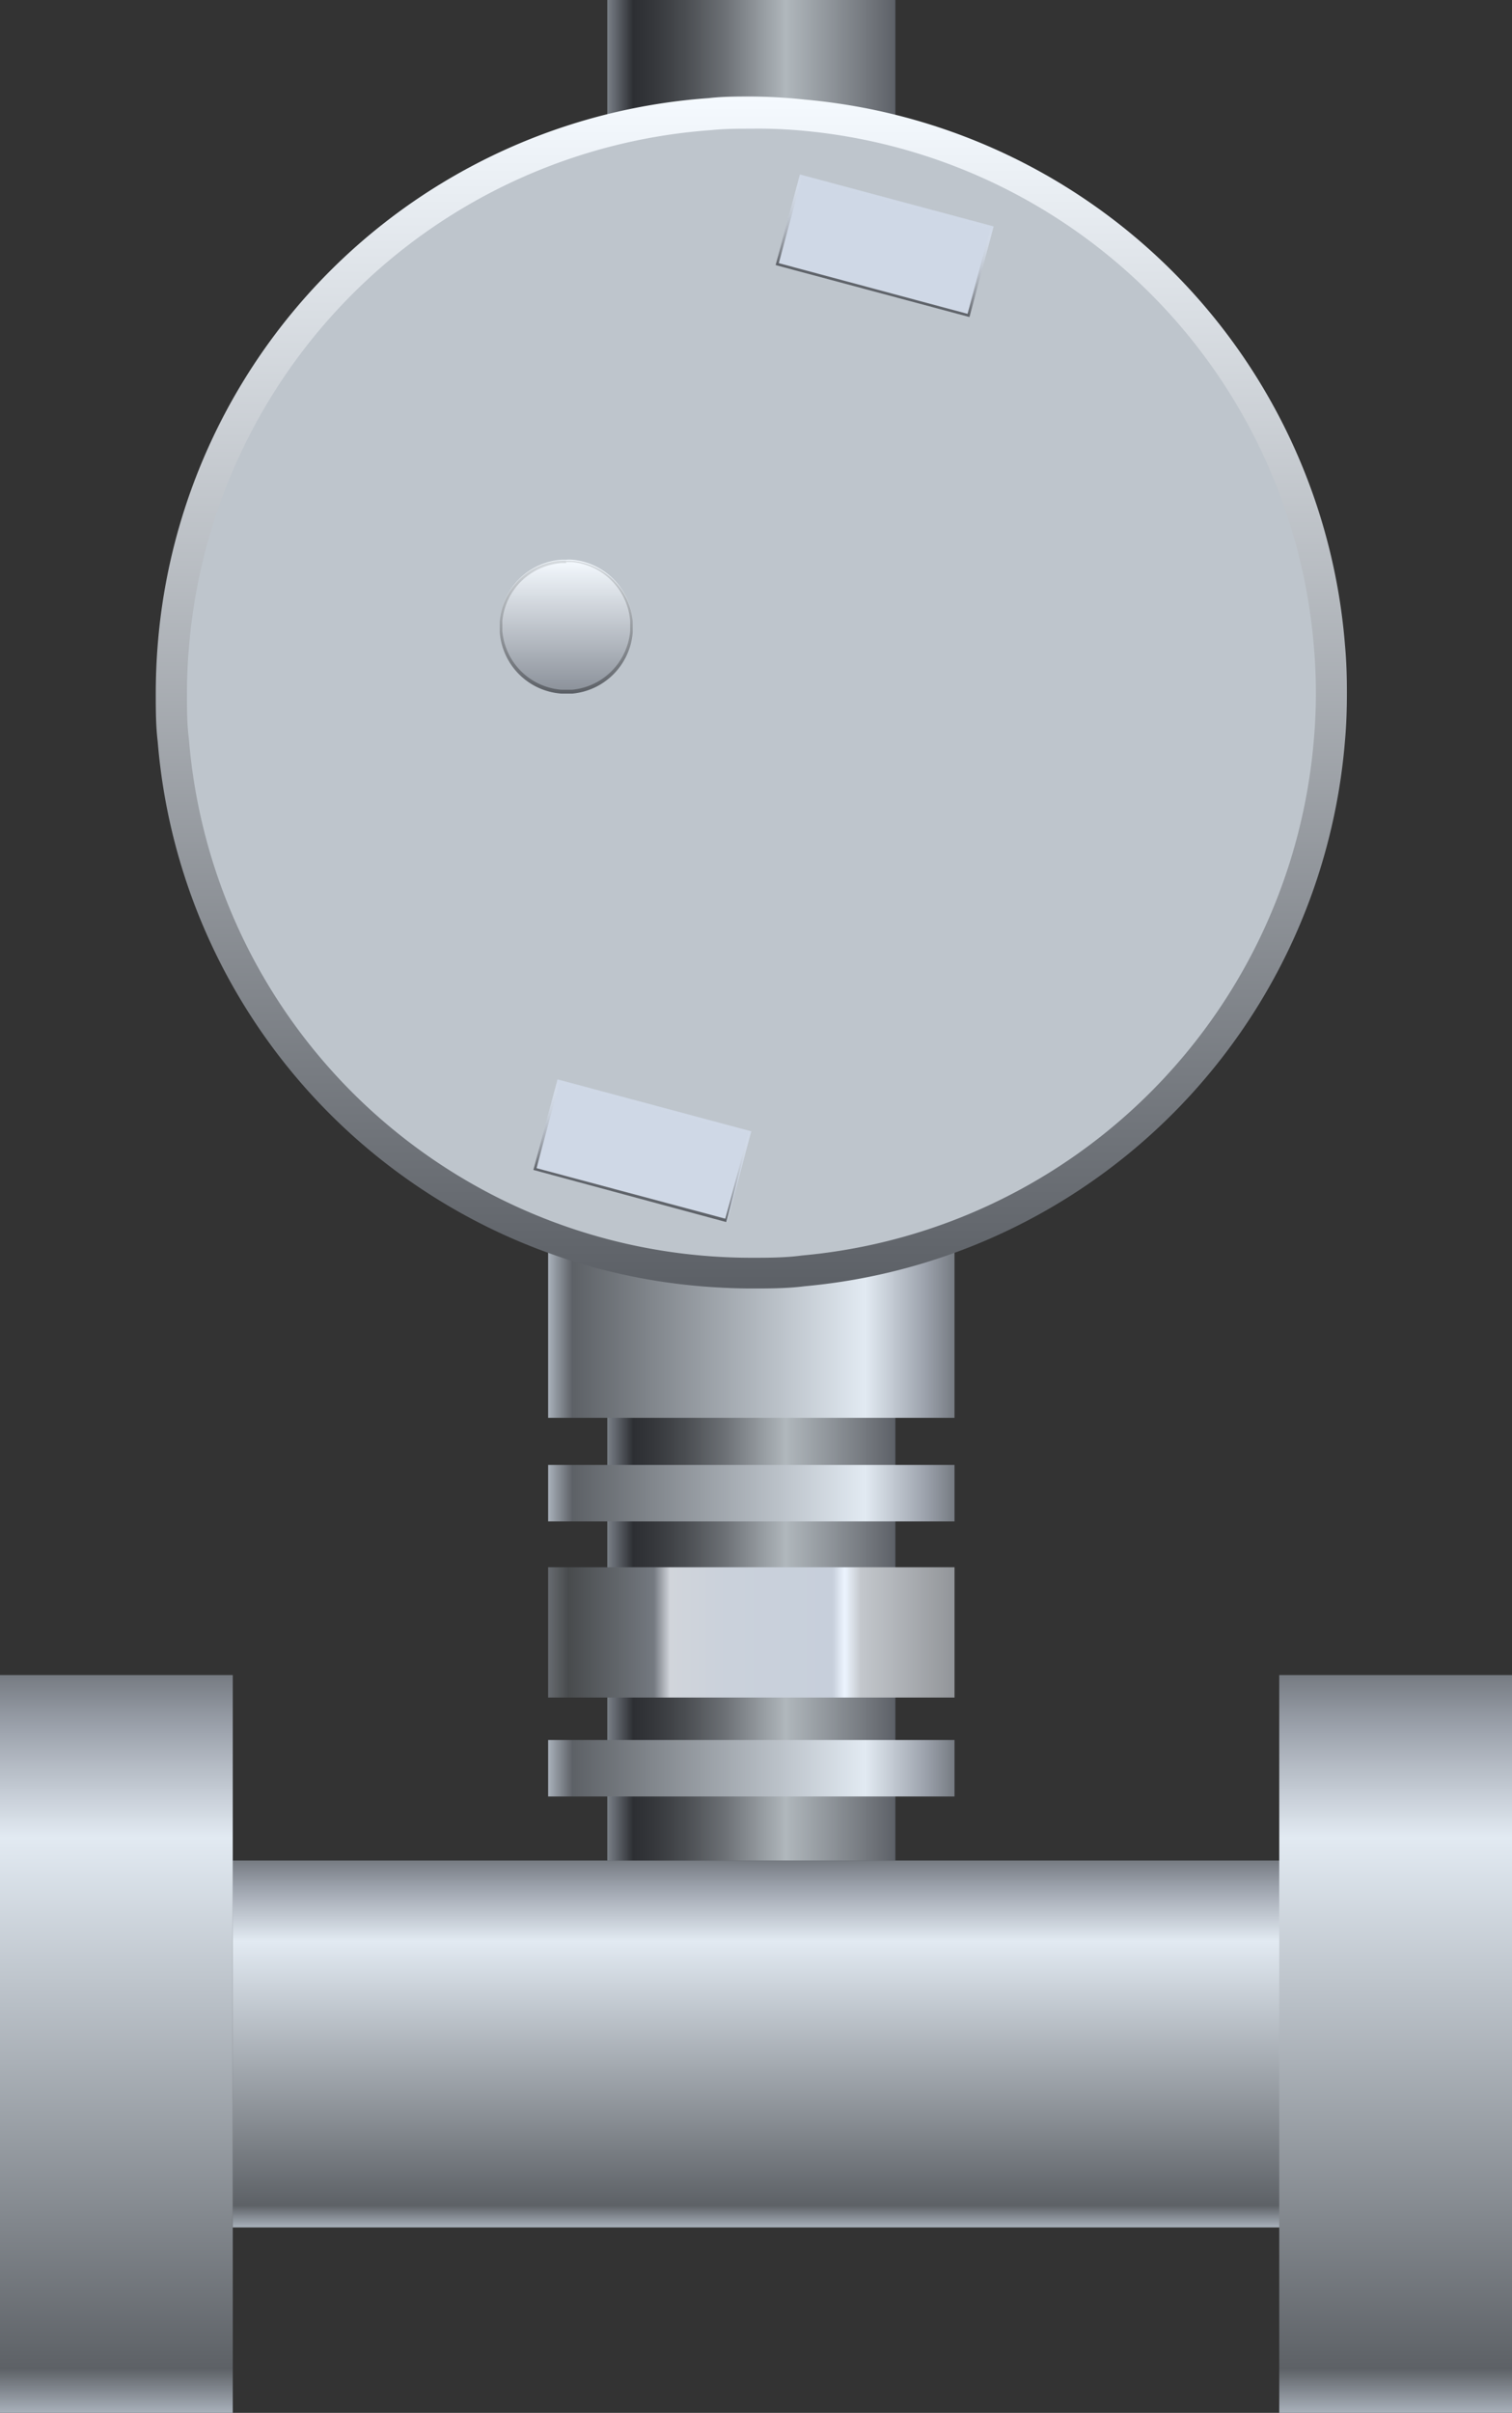 <svg xmlns="http://www.w3.org/2000/svg" xmlns:xlink="http://www.w3.org/1999/xlink" viewBox="0 0 94.06 150"><rect x="0" y="0" width="94.06" height="150" fill="#333333" stroke="none"/><defs><style>.cls-1{fill:url(#未命名的渐变_184);}.cls-2{fill:url(#未命名的渐变_184-2);}.cls-3{fill:url(#未命名的渐变_184-3);}.cls-4{fill:url(#未命名的渐变_10);}.cls-5{fill:url(#未命名的渐变_5);}.cls-6{fill:url(#未命名的渐变_13);}.cls-7{fill:url(#未命名的渐变_13-2);}.cls-8{fill:url(#未命名的渐变_13-3);}.cls-9{fill:url(#未命名的渐变_11);}.cls-10{fill:#bec5cc;}.cls-11{fill:url(#未命名的渐变_24);}.cls-12{fill:url(#未命名的渐变_26);}.cls-13{fill:#cfd8e6;}.cls-14{fill:url(#未命名的渐变_32);}.cls-15{fill:url(#未命名的渐变_32-2);}.cls-16{opacity:0.2;}</style><linearGradient id="未命名的渐变_184" x1="47.08" y1="115.66" x2="47.08" y2="138.47" gradientUnits="userSpaceOnUse"><stop offset="0" stop-color="#767b82"/><stop offset="0.07" stop-color="#9ba1ab"/><stop offset="0.22" stop-color="#e2eaf2"/><stop offset="0.94" stop-color="#5d6166"/><stop offset="1" stop-color="#a9b1bb"/></linearGradient><linearGradient id="未命名的渐变_184-2" x1="86.82" y1="104.13" x2="86.82" y2="150" xlink:href="#未命名的渐变_184"/><linearGradient id="未命名的渐变_184-3" x1="7.24" y1="104.13" x2="7.24" y2="150" xlink:href="#未命名的渐变_184"/><linearGradient id="未命名的渐变_10" x1="37.78" y1="57.83" x2="55.7" y2="57.83" gradientUnits="userSpaceOnUse"><stop offset="0" stop-color="#7a8088"/><stop offset="0.09" stop-color="#2d2f33"/><stop offset="0.16" stop-color="#35373b"/><stop offset="0.27" stop-color="#4a4d51"/><stop offset="0.41" stop-color="#6d7176"/><stop offset="0.56" stop-color="#9da3a8"/><stop offset="0.62" stop-color="#b0b7bc"/><stop offset="0.93" stop-color="#6d7177"/><stop offset="1" stop-color="#5c6067"/></linearGradient><linearGradient id="未命名的渐变_5" x1="300.95" y1="-902.98" x2="300.95" y2="-928.26" gradientTransform="translate(-254.21 1017.09)" gradientUnits="userSpaceOnUse"><stop offset="0" stop-color="#676b70"/><stop offset="0.05" stop-color="#484b4d"/><stop offset="0.26" stop-color="#747980"/><stop offset="0.3" stop-color="#d1d5db"/><stop offset="0.44" stop-color="#cad1db"/><stop offset="0.7" stop-color="#c7cfdb"/><stop offset="0.73" stop-color="#edf5ff"/><stop offset="0.77" stop-color="#c3c7cc"/><stop offset="1" stop-color="#929599"/></linearGradient><linearGradient id="未命名的渐变_13" x1="280.53" y1="-902.98" x2="280.53" y2="-928.26" gradientTransform="translate(-233.79 996.67)" gradientUnits="userSpaceOnUse"><stop offset="0" stop-color="#a9b1bb"/><stop offset="0.06" stop-color="#5d6166"/><stop offset="0.78" stop-color="#e2eaf2"/><stop offset="0.93" stop-color="#9ba1ab"/><stop offset="1" stop-color="#767b82"/></linearGradient><linearGradient id="未命名的渐变_13-2" x1="34.1" y1="109.92" x2="59.38" y2="109.92" gradientTransform="matrix(1, 0, 0, 1, 0, 0)" xlink:href="#未命名的渐变_13"/><linearGradient id="未命名的渐变_13-3" x1="34.1" y1="92.82" x2="59.38" y2="92.82" gradientTransform="matrix(1, 0, 0, 1, 0, 0)" xlink:href="#未命名的渐变_13"/><linearGradient id="未命名的渐变_11" x1="46.74" y1="80.13" x2="46.74" y2="6.03" gradientUnits="userSpaceOnUse"><stop offset="0" stop-color="#5c6066"/><stop offset="1" stop-color="#f5faff"/></linearGradient><linearGradient id="未命名的渐变_24" x1="35.22" y1="43.08" x2="35.22" y2="34.78" gradientUnits="userSpaceOnUse"><stop offset="0" stop-color="#8a9099"/><stop offset="1" stop-color="#f5faff"/></linearGradient><linearGradient id="未命名的渐变_26" x1="35.22" y1="43.08" x2="35.22" y2="34.78" gradientUnits="userSpaceOnUse"><stop offset="0" stop-color="#5c6066"/><stop offset="1" stop-color="#d7dce0"/></linearGradient><linearGradient id="未命名的渐变_32" x1="54.28" y1="18.09" x2="55.79" y2="12.46" gradientUnits="userSpaceOnUse"><stop offset="0" stop-color="#5c6066"/><stop offset="1" stop-color="#f5faff" stop-opacity="0"/></linearGradient><linearGradient id="未命名的渐变_32-2" x1="39.21" y1="74.35" x2="40.71" y2="68.72" xlink:href="#未命名的渐变_32"/></defs><title>Tubing meter 2(油管流量计2)</title><g id="图层_2" data-name="图层 2"><g id="图层_16" data-name="图层 16"><g id="Tubing_meter_2_油管流量计2_" data-name="Tubing meter 2(油管流量计2)"><rect class="cls-1" x="14.48" y="115.66" width="65.18" height="22.81"/><rect class="cls-2" x="79.58" y="104.13" width="14.48" height="45.87"/><rect class="cls-3" y="104.13" width="14.48" height="45.87"/><rect class="cls-4" x="37.78" width="17.92" height="115.66"/><rect class="cls-5" x="42.69" y="88.83" width="8.1" height="25.28" transform="translate(148.21 54.74) rotate(90)"/><rect class="cls-6" x="39.65" y="68.41" width="14.18" height="25.28" transform="translate(127.79 34.31) rotate(90)"/><rect class="cls-7" x="34.1" y="108.17" width="25.28" height="3.51"/><rect class="cls-8" x="34.1" y="91.07" width="25.28" height="3.51"/><path class="cls-9" d="M83.67,40.1A37,37,0,0,0,50.06,6.19,33.1,33.1,0,0,0,46.74,6c-.9,0-1.78,0-2.65.1a37,37,0,0,0-34.28,34c-.08,1-.12,2-.12,3s0,2,.12,3A37,37,0,0,0,44.09,80c.87.06,1.75.1,2.65.1,1.12,0,2.23,0,3.32-.14A37.07,37.07,0,0,0,83.67,46.05c.09-1,.12-2,.12-3S83.76,41.08,83.67,40.1Z"/><path class="cls-10" d="M81.74,40.26A35.1,35.1,0,0,0,49.88,8.12,29.61,29.61,0,0,0,46.74,8c-.85,0-1.68,0-2.51.09a35.11,35.11,0,0,0-32.48,32.2c-.08.93-.12,1.88-.12,2.83s0,1.88.12,2.81A35.09,35.09,0,0,0,44.23,78.1c.83.06,1.66.09,2.51.09,1.06,0,2.11,0,3.14-.14A35.12,35.12,0,0,0,81.74,45.9c.08-.93.12-1.87.12-2.81S81.82,41.19,81.74,40.26Z"/><path class="cls-11" d="M39.36,38.6a4.14,4.14,0,0,0-3.76-3.8,2.42,2.42,0,0,0-.38,0h-.29a4.14,4.14,0,0,0-3.84,3.81c0,.11,0,.22,0,.33s0,.22,0,.33a4.14,4.14,0,0,0,3.84,3.81h.29l.38,0a4.15,4.15,0,0,0,3.76-3.8c0-.11,0-.22,0-.33S39.37,38.71,39.36,38.6Z"/><path class="cls-12" d="M35.22,34.94l.36,0a4,4,0,0,1,3.62,3.65c0,.1,0,.21,0,.32s0,.21,0,.32a4,4,0,0,1-3.62,3.65h-.64a4,4,0,0,1-3.69-3.65c0-.11,0-.21,0-.32s0-.22,0-.32A4,4,0,0,1,34.94,35h.28m0-.16h-.29a4.14,4.14,0,0,0-3.84,3.81c0,.11,0,.22,0,.33s0,.22,0,.33a4.14,4.14,0,0,0,3.84,3.81h.29l.38,0a4.15,4.15,0,0,0,3.76-3.8c0-.11,0-.22,0-.33s0-.22,0-.33a4.14,4.14,0,0,0-3.76-3.8,2.42,2.42,0,0,0-.38,0Z"/><rect class="cls-13" x="52.12" y="9.04" width="5.83" height="12.48" transform="translate(26.03 64.48) rotate(-75)"/><path class="cls-14" d="M49.88,11.05,61.61,14.2l-1.42,5.31L48.45,16.36l1.43-5.31m-.12-.2-1.51,5.63,12.06,3.23,1.51-5.63L49.76,10.85Z"/><rect class="cls-13" x="37.05" y="65.29" width="5.83" height="12.48" transform="translate(-39.48 91.62) rotate(-75)"/><path class="cls-15" d="M34.8,67.31l11.74,3.14-1.42,5.31L33.38,72.62l1.42-5.31m-.12-.2-1.5,5.62,12,3.24,1.51-5.63L34.68,67.11Z"/></g></g></g></svg>